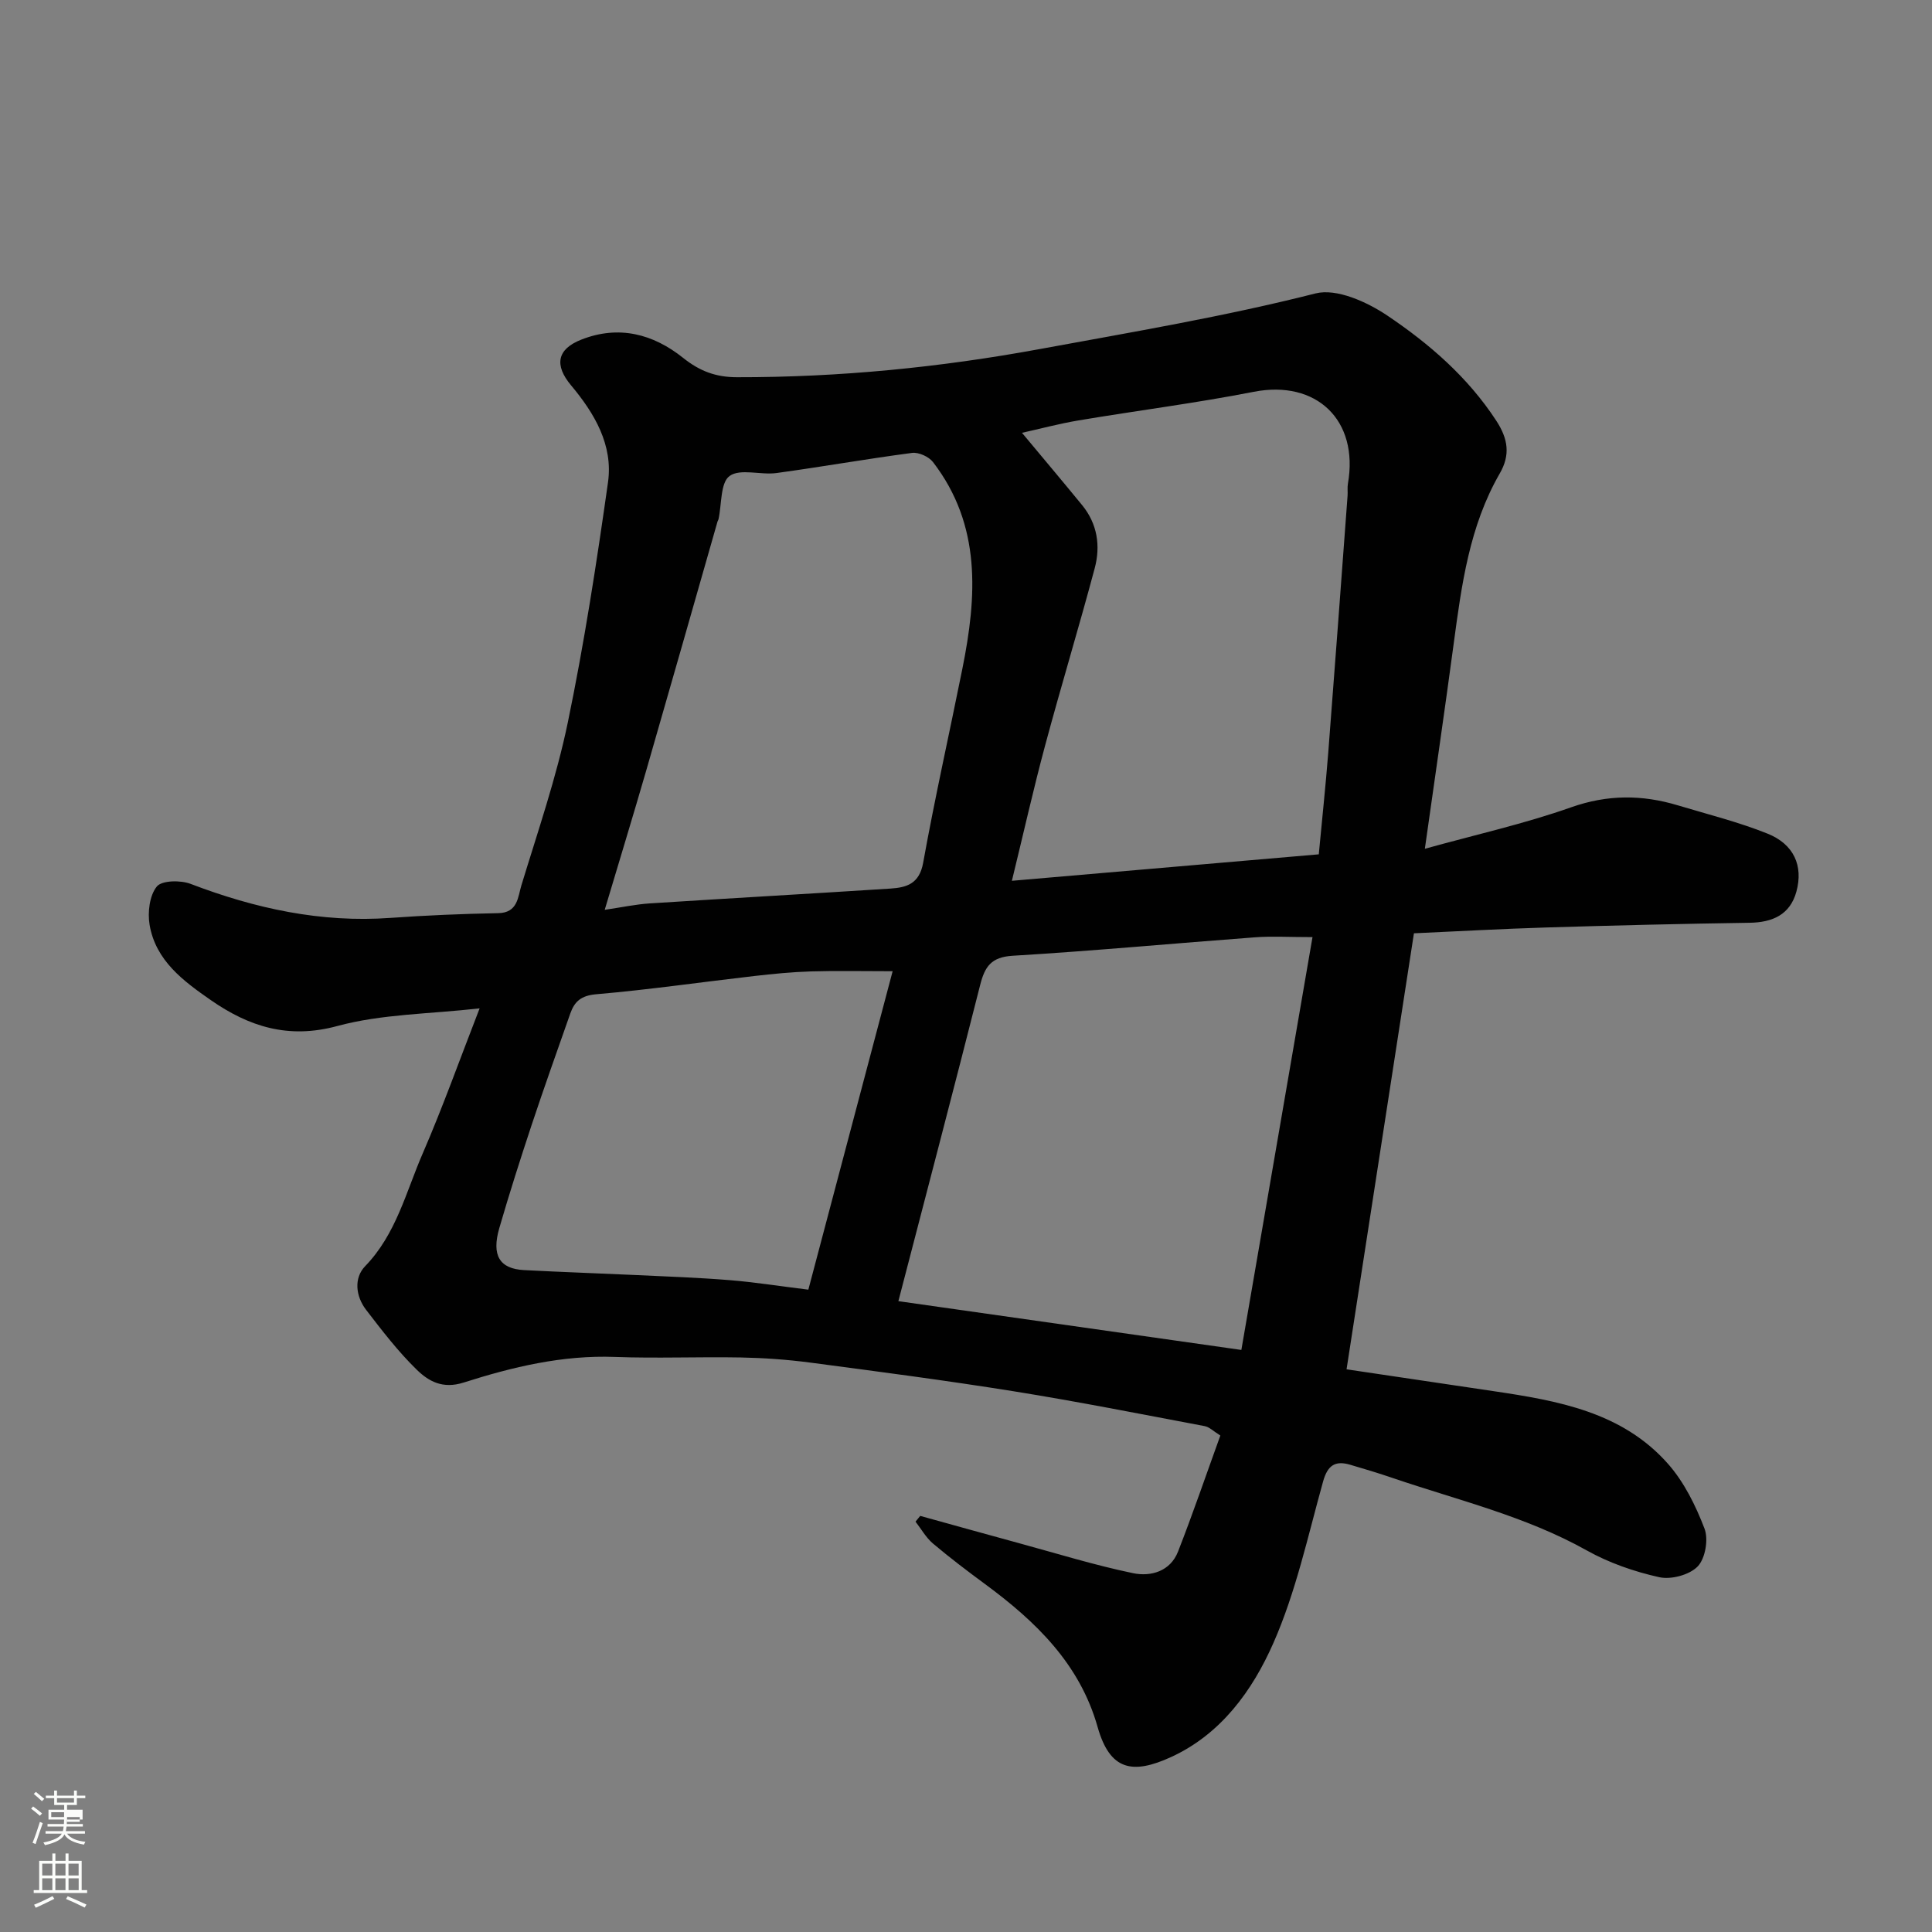 <svg enable-background="new 0 0 400 400" viewBox="0 0 400 400" xmlns="http://www.w3.org/2000/svg"><rect x="0" y="0" width="400" height="400" fill="#808080" stroke="none"/><path d="m6.44 374.46.42-.45c.65.47 1.27.95 1.85 1.44l-.45.49c-.65-.56-1.25-1.06-1.82-1.48m.93 7.33-.63-.26c.55-1.36 1.05-2.8 1.52-4.33.19.1.38.19.59.27-.46 1.29-.95 2.73-1.48 4.32m-.38-10.38.44-.42c.43.34 1.01.82 1.74 1.44l-.49.49c-.53-.51-1.09-1.01-1.69-1.51m2.5.35h1.72v-1.04h.59v1.04h3.52v-1.04h.59v1.04h1.75v.53h-1.75v1.42h-2.03v.97h3.22v2.03h-3.24c0 .35-.01.66-.03.93h3.32v.53h-3.37c-.03.27-.08.58-.15.94h3.96v.53h-3.71c.67.92 1.93 1.48 3.79 1.68-.13.24-.23.44-.29.59-2.13-.38-3.48-1.08-4.04-2.12-.43.97-1.77 1.72-4.03 2.23-.09-.19-.2-.37-.33-.55 2.1-.42 3.37-1.03 3.81-1.83h-3.36v-.53h3.58c.08-.29.13-.61.16-.94h-3.33v-.53h3.39c.02-.27.04-.58.04-.93h-3.23v-2.03h3.25v-.97h-2.07v-1.42h-1.73zm1.12 3.44v1h2.65c.01-.3.02-.44.01-.4v-.25-.35zm1.19-2h3.52v-.91h-3.52zm4.71 3h-2.63v.59c0 .15-.01.28-.01.4h2.64v-1.99z" fill="#fbfcfa"/><path d="m13.56 383.74h.63v1.52h2.72v6.07h1.13v.6h-11.06v-.6h1.13v-6.07h2.73v-1.52h.63v1.52h2.1v-1.52zm-2.69 8.83.38.56c-1.24.63-2.53 1.25-3.85 1.85-.1-.21-.21-.42-.34-.63 1.36-.55 2.63-1.15 3.81-1.78m-2.13-4.27h2.1v-2.45h-2.1zm0 3.04h2.1v-2.46h-2.1zm2.72-3.04h2.1v-2.45h-2.1zm0 3.04h2.1v-2.46h-2.1zm6.07 3.6c-1.41-.71-2.7-1.3-3.86-1.78l.35-.56c1.45.62 2.75 1.19 3.88 1.72zm-1.25-9.09h-2.1v2.45h2.1zm-2.09 5.49h2.1v-2.46h-2.1z" fill="#fbfcfa"/><path d="m99.3 208.77c-10.38 1.18-20.27 1.16-29.48 3.66-10.15 2.75-18.27.11-26.15-5.35-5.69-3.95-11.45-8.19-12.7-15.62-.43-2.57-.02-6.04 1.49-7.91 1.04-1.29 4.93-1.35 7.01-.55 13.36 5.1 26.98 8.08 41.37 7.04 7.42-.53 14.86-.84 22.3-.98 4.08-.07 4.08-3.36 4.8-5.73 3.41-11.2 7.25-22.33 9.62-33.76 3.41-16.44 5.97-33.08 8.32-49.71 1.09-7.73-2.8-14.29-7.64-20.07-3.51-4.19-2.93-7.49 2.1-9.47 7.77-3.06 14.88-1.19 21.1 3.78 3.4 2.72 6.74 4 11.15 4 21.13.03 41.97-2.02 62.79-5.85 19.08-3.51 38.15-6.72 56.99-11.5 4.35-1.1 10.64 1.75 14.84 4.57 8.7 5.85 16.67 12.74 22.57 21.77 2.48 3.8 2.94 7.11.72 10.95-6.27 10.88-7.89 23.01-9.52 35.16-1.84 13.74-3.85 27.45-5.98 42.53 10.54-2.93 20.62-5.17 30.29-8.59 7.55-2.66 14.7-2.63 22.1-.4 6.22 1.87 12.57 3.45 18.57 5.86 5.44 2.19 7.43 6.65 5.96 12.02-1.31 4.75-4.92 6.36-9.7 6.43-14.1.21-28.19.55-42.28.98-9.09.28-18.16.79-27.2 1.2-4.64 30.05-9.28 60.02-13.95 90.27 10.37 1.54 20.36 3.03 30.34 4.51 13.36 1.98 26.72 4.3 36.23 15.08 3.33 3.78 5.72 8.64 7.54 13.39.85 2.21.17 6.19-1.41 7.83-1.7 1.76-5.5 2.78-7.97 2.23-5.17-1.15-10.39-2.96-15-5.54-12.65-7.09-26.63-10.38-40.16-14.99-2.92-1-5.88-1.89-8.85-2.76-3.12-.91-4.66.17-5.58 3.48-3.14 11.26-5.62 22.87-10.31 33.49-4.31 9.76-10.8 18.82-21.19 23.57-7.94 3.63-12.63 2.79-15.18-6.23-3.69-13.07-12.79-21.84-23.26-29.56-3.69-2.72-7.35-5.49-10.84-8.44-1.44-1.22-2.41-2.99-3.6-4.52.32-.4.65-.79.97-1.19 6.83 1.89 13.66 3.8 20.5 5.66 7.84 2.14 15.63 4.55 23.57 6.2 3.67.76 7.7-.36 9.31-4.47 3.07-7.85 5.79-15.83 8.76-24.03-1.42-.88-2.27-1.77-3.26-1.95-13.14-2.48-26.26-5.08-39.46-7.2-14.05-2.25-28.16-4.1-42.27-5.96-4.73-.62-9.52-.96-14.29-1.05-8.69-.16-17.39.21-26.06-.11-10.85-.41-21.2 2.07-31.32 5.3-4.36 1.39-7.26-.26-9.72-2.66-3.86-3.76-7.19-8.11-10.49-12.4-2.16-2.82-2.56-6.58-.19-9.03 6.43-6.64 8.45-15.37 11.93-23.37 4.13-9.53 7.62-19.34 11.77-30.01zm110.2-26.41c21.82-1.88 42.55-3.67 63.54-5.48.69-7.34 1.42-14.19 1.96-21.05 1.38-17.73 2.68-35.46 4-53.19.06-.83-.07-1.68.07-2.49 2.31-13.19-6.54-21.56-19.5-19.03-12.01 2.35-24.18 3.89-36.25 5.92-4.07.68-8.06 1.76-11.73 2.57 4.36 5.23 8.44 10.07 12.45 14.97 3.17 3.87 3.84 8.45 2.61 13.06-3.27 12.25-6.96 24.38-10.25 36.63-2.41 8.94-4.43 17.98-6.9 28.09zm-23.5 87.03c23.54 3.35 46.91 6.67 71.01 10.1 4.96-28.78 9.8-56.89 14.73-85.47-4.94 0-8.44-.22-11.9.04-16.73 1.25-33.44 2.81-50.19 3.82-4.42.27-5.75 2.23-6.71 6.02-5.42 21.42-11.05 42.79-16.94 65.49zm-60.8-81.02c3.53-.52 6.41-1.14 9.32-1.33 16.61-1.07 33.22-2 49.83-3.07 3.35-.22 5.99-.97 6.78-5.34 2.42-13.44 5.43-26.78 8.12-40.18 3.01-14.97 3.97-29.71-6.08-42.78-.86-1.12-2.97-2.08-4.34-1.9-9.38 1.23-18.71 2.89-28.09 4.17-3.27.44-7.49-.99-9.69.61-1.92 1.39-1.61 5.85-2.29 8.95-.03.16-.15.3-.2.46-4.91 17.17-9.79 34.35-14.75 51.51-2.73 9.43-5.6 18.82-8.61 28.9zm59.61 12.71c-6.5 0-11.71-.12-16.91.04-3.94.12-7.87.51-11.79.96-10.89 1.25-21.76 2.83-32.68 3.77-3.11.27-4.48 1.49-5.36 3.99-2.69 7.67-5.43 15.33-7.99 23.04-2.35 7.09-4.62 14.2-6.7 21.37-1.65 5.68.05 8.44 5.12 8.71 7.76.41 15.52.67 23.28 1.03 6.43.3 12.87.53 19.28 1.05 5.03.4 10.04 1.2 16.3 1.97 5.82-21.94 11.67-44.08 17.45-65.93z" fill="#010101"/></svg>